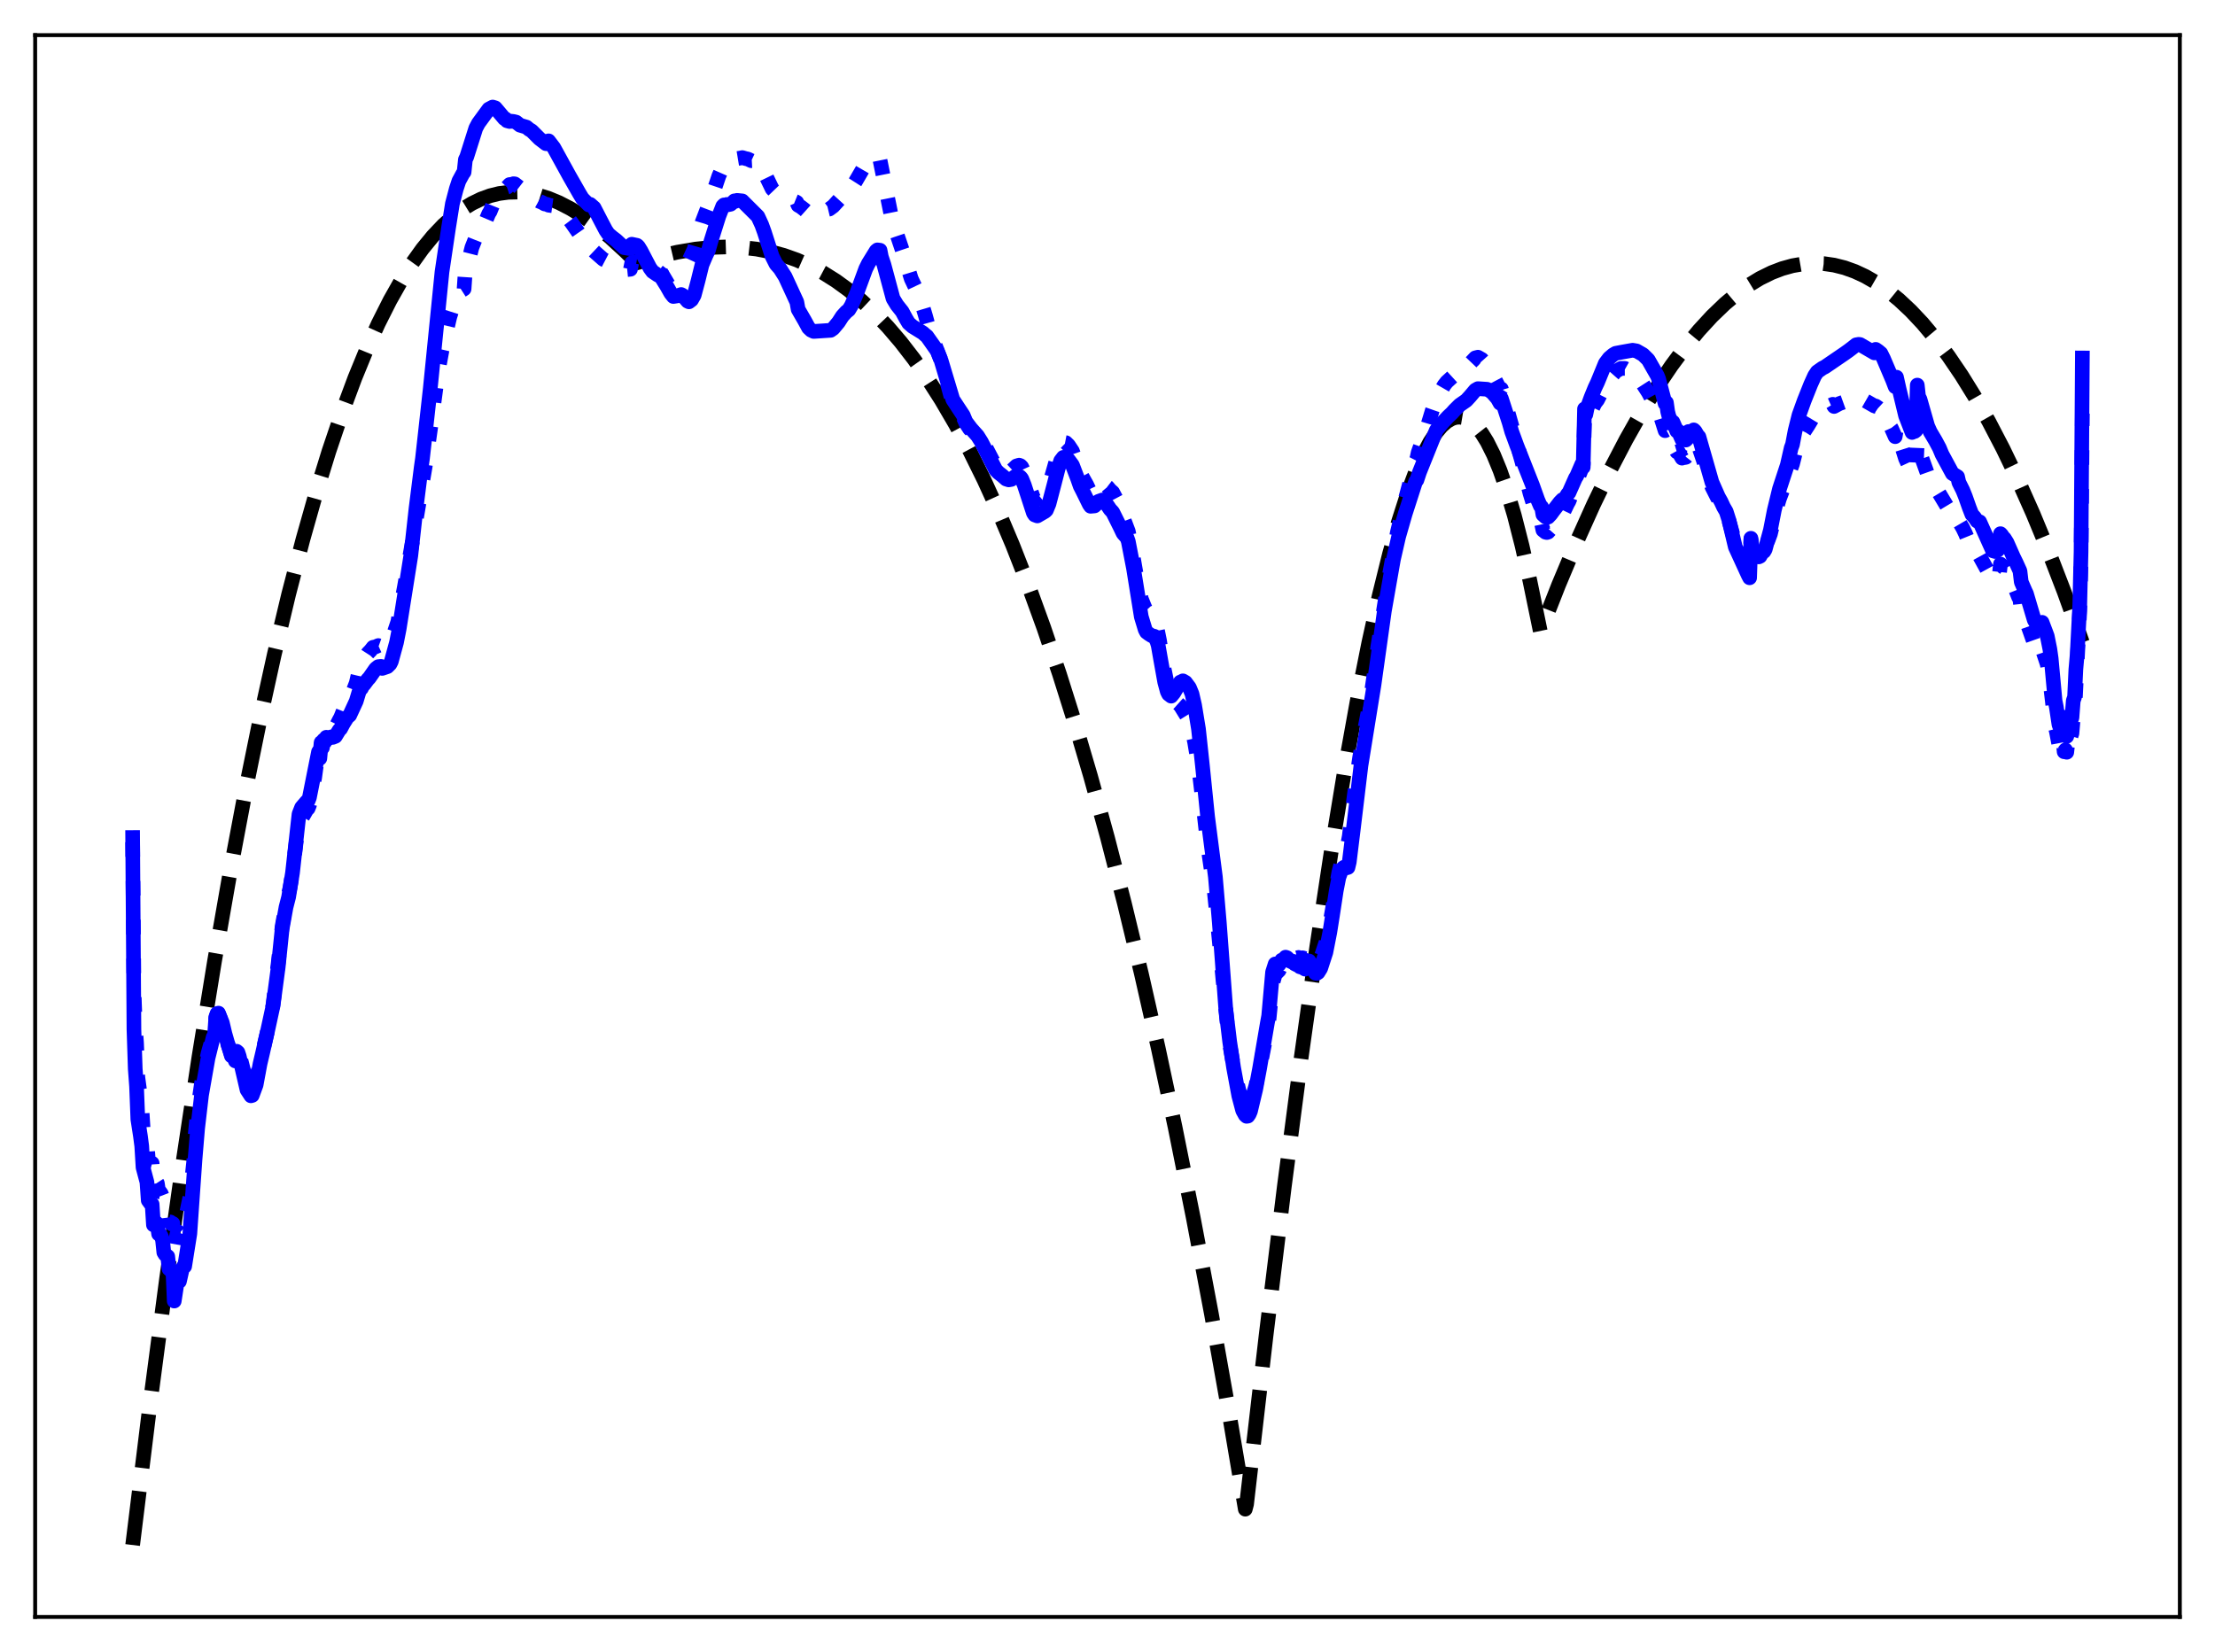 <?xml version="1.0" encoding="utf-8" standalone="no"?>
<!DOCTYPE svg PUBLIC "-//W3C//DTD SVG 1.1//EN"
  "http://www.w3.org/Graphics/SVG/1.1/DTD/svg11.dtd">
<svg xmlns:xlink="http://www.w3.org/1999/xlink" width="453.6pt" height="338.4pt" viewBox="0 0 453.6 338.4" xmlns="http://www.w3.org/2000/svg" version="1.1">
 <defs>
  <style type="text/css">*{stroke-linejoin: round; stroke-linecap: butt}</style>
 </defs>
 <g id="figure_1">
  <g id="patch_1">
   <path d="M 0 338.4 
L 453.6 338.4 
L 453.6 0 
L 0 0 
z
" style="fill: #ffffff"/>
  </g>
  <g id="axes_1">
   <g id="patch_2">
    <path d="M 7.2 331.2 
L 446.4 331.2 
L 446.4 7.2 
L 7.2 7.2 
z
" style="fill: #ffffff"/>
   </g>
   <g id="matplotlib.axis_1"/>
   <g id="matplotlib.axis_2"/>
   <g id="line2d_1">
    <path d="M 27.164 316.473 
L 30.624 288.368 
L 34.084 262.094 
L 37.545 237.599 
L 40.739 216.521 
L 43.933 196.872 
L 47.127 178.609 
L 50.321 161.691 
L 53.249 147.329 
L 56.177 134.029 
L 59.105 121.76 
L 62.033 110.49 
L 64.695 101.083 
L 67.357 92.45 
L 70.019 84.568 
L 72.681 77.411 
L 75.076 71.571 
L 77.472 66.282 
L 79.868 61.526 
L 82.263 57.285 
L 84.393 53.934 
L 86.522 50.964 
L 88.652 48.363 
L 90.781 46.118 
L 92.911 44.217 
L 94.774 42.826 
L 96.637 41.68 
L 98.5 40.772 
L 100.364 40.092 
L 102.227 39.633 
L 104.09 39.386 
L 105.953 39.344 
L 108.083 39.534 
L 110.212 39.968 
L 112.342 40.632 
L 114.471 41.515 
L 116.867 42.755 
L 119.263 44.237 
L 121.924 46.148 
L 124.852 48.543 
L 128.047 51.468 
L 130.442 53.838 
L 134.701 52.594 
L 138.694 51.658 
L 142.42 51.024 
L 145.881 50.671 
L 149.075 50.57 
L 152.003 50.685 
L 154.931 51.017 
L 157.859 51.581 
L 160.521 52.308 
L 163.183 53.253 
L 165.844 54.427 
L 168.506 55.842 
L 171.168 57.511 
L 173.83 59.446 
L 176.492 61.658 
L 179.153 64.161 
L 181.815 66.965 
L 184.477 70.083 
L 187.139 73.528 
L 189.801 77.311 
L 192.729 81.878 
L 195.657 86.885 
L 198.585 92.348 
L 201.513 98.284 
L 204.441 104.708 
L 207.369 111.637 
L 210.563 119.79 
L 213.757 128.585 
L 216.951 138.041 
L 220.145 148.179 
L 223.34 159.022 
L 226.8 171.586 
L 230.26 185.027 
L 233.721 199.371 
L 237.181 214.646 
L 240.641 230.878 
L 244.368 249.459 
L 248.095 269.213 
L 251.821 290.174 
L 255.015 309.127 
L 255.281 308.104 
L 259.274 273.537 
L 263.001 243.118 
L 266.461 216.664 
L 269.655 193.934 
L 272.583 174.644 
L 275.245 158.485 
L 277.907 143.72 
L 280.303 131.69 
L 282.432 122.048 
L 284.561 113.437 
L 286.425 106.781 
L 288.288 100.974 
L 289.885 96.693 
L 291.482 93.073 
L 292.813 90.575 
L 294.144 88.558 
L 295.209 87.298 
L 296.273 86.358 
L 297.338 85.742 
L 298.137 85.497 
L 298.935 85.439 
L 299.734 85.572 
L 300.532 85.897 
L 301.331 86.416 
L 302.396 87.414 
L 303.46 88.767 
L 304.525 90.479 
L 305.856 93.133 
L 307.187 96.367 
L 308.518 100.192 
L 310.115 105.575 
L 311.712 111.839 
L 313.309 119.003 
L 315.439 129.345 
L 319.165 119.856 
L 322.892 110.981 
L 326.352 103.293 
L 329.812 96.144 
L 333.007 90.025 
L 336.201 84.372 
L 339.395 79.188 
L 342.323 74.851 
L 345.251 70.914 
L 347.913 67.684 
L 350.575 64.789 
L 353.236 62.23 
L 355.632 60.217 
L 358.028 58.479 
L 360.423 57.019 
L 362.819 55.838 
L 364.948 55.023 
L 367.078 54.43 
L 369.207 54.061 
L 371.337 53.916 
L 373.466 53.997 
L 375.596 54.305 
L 377.725 54.84 
L 379.855 55.604 
L 381.984 56.597 
L 384.113 57.821 
L 386.509 59.476 
L 388.905 61.425 
L 391.3 63.67 
L 393.696 66.213 
L 396.358 69.39 
L 399.02 72.938 
L 401.681 76.86 
L 404.343 81.157 
L 407.271 86.32 
L 410.199 91.942 
L 413.127 98.026 
L 416.321 105.194 
L 419.516 112.919 
L 422.71 121.203 
L 426.17 130.814 
L 426.436 131.581 
L 426.436 131.581 
" clip-path="url(#pd2e2bc3d21)" style="fill: none; stroke-dasharray: 11.1,4.8; stroke-dashoffset: 0; stroke: #000000; stroke-width: 3"/>
   </g>
   <g id="line2d_2">
    <path d="M 27.164 172.496 
L 27.43 202.786 
L 27.696 209.928 
L 27.962 213.622 
L 28.228 220.676 
L 29.027 226.574 
L 29.293 230.923 
L 29.825 233.022 
L 30.092 233.766 
L 30.358 237.471 
L 30.89 238.193 
L 31.156 238.267 
L 31.423 242.329 
L 31.689 241.954 
L 31.955 241.956 
L 32.221 242.367 
L 32.487 244.104 
L 32.753 244.126 
L 33.02 244.509 
L 33.286 245.198 
L 33.552 247.449 
L 33.818 247.8 
L 34.351 248.068 
L 34.617 250.271 
L 34.883 250.307 
L 35.149 250.698 
L 35.415 250.623 
L 35.681 255.75 
L 36.214 252.844 
L 36.48 252.333 
L 36.746 252.578 
L 37.279 250.796 
L 37.545 250.391 
L 37.811 250.475 
L 38.876 245.275 
L 39.674 237.889 
L 39.94 232.701 
L 40.473 227.403 
L 41.271 221.85 
L 41.804 219.202 
L 42.07 218.287 
L 42.602 215.799 
L 43.667 211.996 
L 43.933 211.612 
L 44.199 208.449 
L 44.465 207.699 
L 44.732 207.628 
L 45.53 209.655 
L 46.063 211.863 
L 46.595 213.678 
L 47.393 216.077 
L 47.926 216.263 
L 48.192 216.75 
L 48.458 214.967 
L 48.724 215.107 
L 48.991 215.8 
L 50.588 222.059 
L 51.386 223.169 
L 51.652 223.126 
L 52.451 221.147 
L 53.516 216.586 
L 55.379 208.654 
L 55.911 205.778 
L 56.976 197.273 
L 57.775 189.773 
L 58.573 185.313 
L 59.372 181.919 
L 59.904 178.736 
L 60.969 169.801 
L 61.235 169.487 
L 61.767 167.684 
L 62.832 165.821 
L 63.098 165.59 
L 63.364 164.935 
L 64.429 159.357 
L 64.961 155.433 
L 65.228 153.853 
L 65.494 154.838 
L 65.76 152.102 
L 66.026 152.016 
L 66.292 150.408 
L 66.559 150.52 
L 66.825 149.557 
L 67.091 149.626 
L 67.357 149.379 
L 67.623 149.443 
L 67.889 149.226 
L 68.156 149.306 
L 68.688 149.061 
L 69.487 147.472 
L 69.753 146.998 
L 70.285 145.668 
L 70.817 144.582 
L 71.35 143.66 
L 71.616 143.368 
L 72.947 139.933 
L 73.479 137.681 
L 74.012 136.281 
L 74.278 135.472 
L 74.81 134.632 
L 75.343 133.803 
L 75.875 133.257 
L 76.407 132.586 
L 76.94 132.478 
L 77.472 132.235 
L 77.738 132.329 
L 78.004 132.268 
L 78.271 132.38 
L 78.537 132.256 
L 78.803 132.294 
L 79.335 132.058 
L 80.134 131.093 
L 80.666 129.781 
L 81.465 127.382 
L 82.796 120.335 
L 84.393 111.271 
L 85.457 105.074 
L 87.055 95.646 
L 88.385 86.18 
L 89.716 76.135 
L 90.515 71.752 
L 92.112 64.897 
L 93.177 61.564 
L 93.709 60.442 
L 94.508 59.516 
L 95.04 59.175 
L 95.306 55.227 
L 96.105 52.807 
L 96.637 50.701 
L 97.968 47.338 
L 98.234 47.118 
L 99.033 45.889 
L 99.299 45.633 
L 100.097 43.742 
L 100.364 43.33 
L 101.162 41.343 
L 101.695 40.392 
L 101.961 39.851 
L 103.292 38.537 
L 103.824 38.359 
L 104.356 37.801 
L 104.889 37.757 
L 105.155 37.632 
L 105.421 37.664 
L 106.752 38.693 
L 107.284 39.132 
L 107.817 39.501 
L 108.083 39.851 
L 108.881 40.329 
L 109.414 40.758 
L 109.946 40.96 
L 110.479 41.256 
L 111.011 41.469 
L 111.543 41.778 
L 112.076 41.876 
L 112.342 42.028 
L 113.939 42.247 
L 114.471 42.54 
L 115.27 43.266 
L 117.133 45.73 
L 120.061 49.947 
L 121.924 51.705 
L 123.521 53.106 
L 125.119 53.943 
L 126.982 54.781 
L 127.514 55.138 
L 128.313 55.23 
L 129.111 55.15 
L 129.377 53.844 
L 129.91 53.656 
L 130.442 53.761 
L 132.305 54.84 
L 134.169 55.13 
L 136.032 56.577 
L 136.564 56.617 
L 137.097 56.401 
L 138.161 55.774 
L 138.96 55.103 
L 140.557 54.087 
L 141.089 53.373 
L 142.154 51.071 
L 143.219 47.416 
L 143.751 45.623 
L 145.615 40.732 
L 146.413 38.421 
L 147.212 36.054 
L 148.01 34.217 
L 148.276 33.952 
L 149.075 33.738 
L 149.607 33.499 
L 150.406 32.696 
L 150.672 32.681 
L 150.938 32.484 
L 151.737 32.352 
L 152.003 32.278 
L 152.801 32.512 
L 153.068 32.551 
L 153.866 32.923 
L 154.132 32.909 
L 154.665 33.174 
L 155.197 33.268 
L 155.996 34.39 
L 156.528 35.371 
L 158.125 38.679 
L 158.924 39.513 
L 160.787 40.104 
L 162.384 41.079 
L 162.916 41.295 
L 163.183 41.454 
L 163.449 42.052 
L 163.981 42.353 
L 164.78 42.971 
L 165.578 43.686 
L 166.111 43.827 
L 166.643 43.759 
L 168.24 43.174 
L 169.305 42.949 
L 169.837 42.821 
L 170.636 42.23 
L 173.031 39.602 
L 174.096 38.908 
L 175.161 37.243 
L 177.024 34.042 
L 177.823 33.262 
L 179.42 32.189 
L 179.686 32.232 
L 180.218 32.814 
L 182.614 44.698 
L 183.412 47.206 
L 185.009 51.937 
L 186.607 57.093 
L 187.405 58.78 
L 188.736 62.053 
L 189.535 64.729 
L 190.599 68.563 
L 191.664 71.111 
L 192.729 73.888 
L 193.793 77.727 
L 194.858 81.655 
L 195.391 82.754 
L 196.455 84.244 
L 197.254 85.426 
L 197.786 86.655 
L 198.585 87.872 
L 199.383 88.612 
L 200.714 89.774 
L 201.513 90.942 
L 203.908 95.546 
L 204.441 95.93 
L 205.239 96.201 
L 206.304 96.651 
L 206.836 96.568 
L 207.103 96.433 
L 208.167 95.44 
L 208.7 95.28 
L 208.966 95.382 
L 209.232 95.647 
L 209.764 96.798 
L 211.628 101.978 
L 211.894 102.298 
L 212.16 102.385 
L 212.426 102.343 
L 214.289 100.816 
L 214.822 99.525 
L 217.217 91.139 
L 217.484 90.757 
L 217.75 90.573 
L 218.282 90.675 
L 218.815 91.195 
L 219.613 92.397 
L 220.678 95.394 
L 221.21 96.928 
L 222.541 99.299 
L 223.073 100.423 
L 223.34 100.764 
L 223.872 100.659 
L 224.138 100.492 
L 225.203 99.271 
L 225.735 98.971 
L 226.268 99.321 
L 226.8 99.728 
L 227.332 100.365 
L 227.865 100.838 
L 228.663 102.352 
L 229.196 103.774 
L 229.994 106.012 
L 231.059 108.835 
L 231.857 112.91 
L 232.922 119.058 
L 233.721 122.664 
L 234.519 124.655 
L 235.052 125.256 
L 235.318 125.402 
L 236.116 126.327 
L 236.383 126.749 
L 236.915 128.536 
L 237.447 131.176 
L 238.246 136.292 
L 239.044 140.15 
L 239.577 141.814 
L 240.109 143.046 
L 240.908 144.023 
L 241.174 144.045 
L 241.706 144.521 
L 243.037 146.679 
L 243.569 147.93 
L 244.102 149.54 
L 244.634 151.967 
L 245.433 156.77 
L 246.231 163.553 
L 247.296 173.02 
L 248.627 182.216 
L 249.425 189.961 
L 251.555 212.309 
L 252.62 218.482 
L 253.684 223.256 
L 254.483 225.796 
L 255.015 226.637 
L 255.281 226.862 
L 255.548 226.858 
L 255.814 226.572 
L 256.08 226.082 
L 257.145 222.522 
L 257.943 219.052 
L 259.807 209.474 
L 260.605 201.529 
L 261.137 199.571 
L 261.936 198.782 
L 262.468 197.575 
L 263.001 197.056 
L 263.267 196.485 
L 263.533 196.366 
L 263.799 196.387 
L 264.065 196.528 
L 264.598 196.353 
L 264.864 196.029 
L 265.13 196.26 
L 265.663 196.188 
L 265.929 196.114 
L 266.195 196.254 
L 266.727 196.185 
L 267.26 196.342 
L 267.526 196.071 
L 268.058 194.977 
L 269.389 197.068 
L 269.655 197.123 
L 269.921 196.98 
L 270.454 196.293 
L 271.519 193.076 
L 272.583 187.804 
L 274.18 178.655 
L 274.979 175.514 
L 275.777 173.426 
L 276.044 172.704 
L 276.31 171.295 
L 276.842 166.787 
L 277.641 160.604 
L 278.439 155.153 
L 279.238 150.642 
L 280.569 143.727 
L 281.633 136.542 
L 282.166 132.385 
L 284.295 119.007 
L 286.159 109.04 
L 287.756 102.432 
L 289.885 94.487 
L 290.151 93.97 
L 290.417 92.717 
L 292.281 87.488 
L 293.345 83.971 
L 294.144 81.691 
L 295.741 78.915 
L 296.273 78.237 
L 298.669 76.041 
L 299.201 75.756 
L 300 75.412 
L 301.065 74.421 
L 302.129 73.3 
L 302.662 73.167 
L 303.46 73.625 
L 303.993 74.222 
L 304.791 75.225 
L 306.655 78.742 
L 307.187 80.075 
L 307.453 79.658 
L 311.712 94.702 
L 313.309 101.002 
L 314.374 104.482 
L 315.172 106.511 
L 315.439 107.103 
L 315.705 107.349 
L 315.971 108.59 
L 316.503 109.015 
L 316.769 109.078 
L 317.036 108.996 
L 317.568 108.392 
L 318.367 107.264 
L 319.964 104.893 
L 320.23 104.795 
L 321.028 103.129 
L 321.295 102.673 
L 323.956 95.853 
L 324.223 95.701 
L 324.489 86.345 
L 324.755 87.072 
L 325.021 85.937 
L 326.618 82.597 
L 327.151 81.91 
L 328.481 79.288 
L 329.014 78.385 
L 329.812 77.313 
L 330.345 76.709 
L 330.877 76.059 
L 331.942 75.46 
L 332.74 75.46 
L 333.805 76.065 
L 334.337 76.423 
L 335.402 77.298 
L 336.201 78.296 
L 337.532 80.361 
L 338.064 81.329 
L 338.596 82.152 
L 339.129 83.117 
L 339.395 83.45 
L 339.661 84.007 
L 340.992 88.212 
L 341.258 88.076 
L 341.791 90.287 
L 342.323 91.17 
L 342.589 91.13 
L 343.388 92.552 
L 343.654 92.471 
L 344.452 93.84 
L 344.719 93.614 
L 344.985 93.723 
L 345.251 93.668 
L 345.517 93.324 
L 345.783 91.977 
L 346.316 91.876 
L 346.582 91.538 
L 346.848 91.018 
L 347.114 91.051 
L 347.647 91.52 
L 347.913 91.616 
L 348.977 94.744 
L 349.776 97.541 
L 350.042 97.897 
L 350.575 99.711 
L 351.639 101.819 
L 353.503 105.065 
L 354.035 106.535 
L 355.1 110.359 
L 356.164 112.412 
L 357.761 115.344 
L 358.294 116.5 
L 358.56 110.257 
L 358.826 112.203 
L 359.092 112.454 
L 359.359 112.892 
L 359.891 112.925 
L 360.157 113.104 
L 360.423 113.017 
L 360.956 112.31 
L 361.222 112.42 
L 361.488 112.216 
L 362.553 109.375 
L 363.884 103.845 
L 364.416 102.1 
L 367.078 95.057 
L 367.61 92.967 
L 368.409 90.555 
L 369.473 88.375 
L 370.272 87.149 
L 371.071 85.813 
L 371.869 84.785 
L 372.668 84.11 
L 374.797 83.049 
L 375.329 82.814 
L 375.596 83.257 
L 376.66 82.68 
L 379.588 81.628 
L 379.855 81.443 
L 380.653 81.457 
L 381.185 81.617 
L 383.847 83.146 
L 384.113 83.163 
L 384.646 83.524 
L 385.444 84.257 
L 386.509 86.111 
L 387.041 87.312 
L 387.308 87.659 
L 388.106 89.443 
L 388.372 87.851 
L 388.905 89.732 
L 390.236 93.958 
L 391.567 96.813 
L 392.365 96.741 
L 392.631 90.469 
L 392.897 92.358 
L 393.164 92.711 
L 394.761 97.171 
L 395.293 98.208 
L 396.092 99.344 
L 399.02 104.223 
L 399.818 105.148 
L 400.351 105.261 
L 400.883 105.496 
L 401.149 106.792 
L 401.948 108.156 
L 402.48 109.261 
L 403.279 111.222 
L 403.811 112.392 
L 404.609 113.242 
L 404.876 113.569 
L 405.142 113.648 
L 405.408 113.925 
L 408.07 118.761 
L 408.336 118.81 
L 408.868 118.592 
L 409.135 118.374 
L 409.401 117.938 
L 409.667 115.536 
L 409.933 115.752 
L 410.199 116.129 
L 410.465 116.314 
L 411.53 117.998 
L 412.329 119.891 
L 412.595 120.323 
L 413.393 122.338 
L 413.66 122.753 
L 413.926 125.284 
L 414.724 126.817 
L 414.991 127.301 
L 416.854 132.563 
L 417.386 133.536 
L 417.652 133.785 
L 417.919 133.721 
L 418.185 132.866 
L 419.249 136.061 
L 419.782 139.293 
L 420.314 143.869 
L 420.847 148.749 
L 421.113 149.802 
L 421.645 152.602 
L 421.911 153.135 
L 422.177 152.769 
L 422.444 151.192 
L 422.71 153.985 
L 422.976 153.607 
L 423.242 154.086 
L 423.508 151.653 
L 423.775 152.98 
L 424.041 151.01 
L 424.307 150.197 
L 424.573 147.074 
L 424.839 146.174 
L 425.904 125.103 
L 426.17 114.932 
L 426.436 84.714 
L 426.436 84.714 
" clip-path="url(#pd2e2bc3d21)" style="fill: none; stroke-dasharray: 3,4.95; stroke-dashoffset: 0; stroke: #0000ff; stroke-width: 3"/>
   </g>
   <g id="line2d_3">
    <path d="M 27.164 171.552 
L 27.43 210.839 
L 27.696 218.94 
L 27.962 222.525 
L 28.228 229.272 
L 28.761 232.717 
L 29.027 234.755 
L 29.293 239.143 
L 30.092 242.13 
L 30.358 245.884 
L 30.89 246.611 
L 31.156 246.673 
L 31.423 250.892 
L 31.689 250.476 
L 31.955 250.443 
L 32.221 250.875 
L 32.487 252.758 
L 32.753 252.766 
L 33.02 253.206 
L 33.286 253.991 
L 33.552 256.541 
L 33.818 256.967 
L 34.351 257.368 
L 34.617 259.915 
L 34.883 259.987 
L 35.149 260.49 
L 35.415 260.408 
L 35.681 266.497 
L 36.214 262.995 
L 36.48 262.312 
L 36.746 262.472 
L 37.279 260.108 
L 37.545 259.475 
L 37.811 259.398 
L 38.876 252.71 
L 39.94 237.478 
L 40.473 231.115 
L 41.271 224.293 
L 42.07 219.748 
L 42.602 216.725 
L 43.667 212.439 
L 43.933 212.118 
L 44.199 208.344 
L 44.465 207.604 
L 44.732 207.525 
L 45.53 209.496 
L 46.063 211.744 
L 46.595 213.599 
L 47.393 216.291 
L 47.66 216.412 
L 47.926 216.661 
L 48.192 217.316 
L 48.458 215.332 
L 48.724 215.561 
L 48.991 216.364 
L 50.588 223.231 
L 51.386 224.456 
L 51.652 224.378 
L 52.451 222.214 
L 53.249 217.915 
L 53.782 215.652 
L 54.847 210.939 
L 55.911 206.033 
L 56.976 198.047 
L 57.775 190.261 
L 58.573 185.826 
L 59.105 183.749 
L 59.904 178.76 
L 61.235 166.753 
L 61.767 165.4 
L 62.832 164.158 
L 63.098 164.049 
L 63.364 163.356 
L 65.228 154.011 
L 65.494 155.343 
L 65.76 152.591 
L 66.026 153.153 
L 66.292 151.562 
L 66.559 151.942 
L 66.825 151.019 
L 67.091 151.275 
L 67.357 151.036 
L 67.623 151.129 
L 67.889 150.928 
L 68.156 151.037 
L 68.688 150.821 
L 69.487 149.511 
L 69.753 149.268 
L 70.285 148.262 
L 70.817 147.418 
L 71.084 146.963 
L 71.616 146.503 
L 72.947 143.627 
L 73.479 141.859 
L 73.745 141.174 
L 74.012 141.005 
L 74.278 140.438 
L 74.544 140.21 
L 75.343 139.14 
L 75.609 138.876 
L 76.94 136.968 
L 77.472 136.552 
L 78.004 136.496 
L 78.271 136.909 
L 79.335 136.546 
L 79.868 136.012 
L 80.134 135.49 
L 81.199 131.591 
L 81.731 128.889 
L 84.127 113.821 
L 85.191 104.183 
L 86.256 95.755 
L 86.522 93.889 
L 87.055 89.111 
L 88.119 79.531 
L 90.515 55.698 
L 91.846 46.728 
L 92.644 41.722 
L 93.443 38.692 
L 93.975 37.076 
L 94.774 35.6 
L 95.04 35.246 
L 95.306 32.692 
L 95.572 32.152 
L 97.436 26.265 
L 97.968 25.259 
L 100.097 22.346 
L 100.896 21.927 
L 101.428 22.092 
L 103.292 24.296 
L 103.558 24.375 
L 103.824 24.734 
L 104.356 24.88 
L 104.623 24.822 
L 105.155 24.88 
L 105.687 25.011 
L 106.486 25.644 
L 107.817 26.038 
L 108.349 26.492 
L 108.881 26.808 
L 110.479 28.408 
L 111.809 29.428 
L 112.076 29.446 
L 112.342 28.851 
L 113.407 30.247 
L 116.601 36.051 
L 118.73 39.78 
L 119.263 40.654 
L 120.593 41.986 
L 120.86 41.858 
L 121.658 42.559 
L 122.989 45.138 
L 124.054 47.163 
L 124.586 47.937 
L 125.385 48.618 
L 126.183 49.225 
L 127.78 50.714 
L 128.579 50.852 
L 129.111 50.929 
L 129.377 50.027 
L 130.442 50.25 
L 130.708 50.477 
L 131.241 51.336 
L 133.104 54.897 
L 133.636 55.623 
L 134.701 56.34 
L 134.967 56.411 
L 135.5 56.925 
L 136.564 58.639 
L 137.363 60.056 
L 137.895 60.731 
L 138.694 60.604 
L 139.492 60.331 
L 139.759 60.468 
L 140.823 61.699 
L 141.089 61.822 
L 141.622 61.417 
L 142.154 60.483 
L 142.953 57.493 
L 143.751 54.248 
L 144.55 52.361 
L 145.082 51.248 
L 145.615 49.338 
L 147.212 44.274 
L 148.01 42.233 
L 148.276 41.974 
L 148.543 42.005 
L 148.809 41.884 
L 149.075 41.947 
L 149.607 41.833 
L 150.14 41.392 
L 150.406 41.137 
L 150.672 41.216 
L 150.938 41.042 
L 152.003 41.152 
L 155.197 44.332 
L 155.996 46.068 
L 156.528 47.545 
L 158.125 52.511 
L 158.924 54.103 
L 159.722 55.003 
L 160.787 56.678 
L 163.183 61.875 
L 163.449 63.369 
L 164.78 65.675 
L 165.578 67.14 
L 166.111 67.642 
L 166.643 67.89 
L 170.103 67.66 
L 170.636 67.287 
L 171.7 66.011 
L 172.499 64.77 
L 173.297 63.892 
L 173.83 63.46 
L 174.362 62.572 
L 175.427 60.124 
L 177.29 55.064 
L 177.823 53.99 
L 179.42 51.403 
L 179.686 51.185 
L 180.218 51.256 
L 180.484 52.616 
L 181.017 54.218 
L 182.88 61.149 
L 183.679 62.467 
L 184.743 63.808 
L 185.542 65.286 
L 186.074 66.176 
L 186.873 66.875 
L 189.002 68.189 
L 189.535 68.67 
L 189.801 68.865 
L 191.93 71.881 
L 192.729 73.85 
L 193.527 76.523 
L 195.124 81.831 
L 196.189 83.462 
L 197.254 85.07 
L 197.786 86.369 
L 198.851 87.78 
L 200.182 89.269 
L 200.98 90.54 
L 203.908 96.242 
L 204.441 96.791 
L 205.239 97.419 
L 206.038 98.125 
L 206.57 98.295 
L 207.103 98.198 
L 207.901 97.586 
L 208.433 97.474 
L 208.7 97.534 
L 208.966 97.725 
L 209.232 98.056 
L 209.764 99.368 
L 211.628 105.085 
L 211.894 105.477 
L 212.426 105.675 
L 214.023 104.745 
L 214.289 104.482 
L 214.822 103.191 
L 215.887 99.124 
L 216.685 96.021 
L 217.217 94.371 
L 217.75 93.684 
L 218.282 93.725 
L 218.815 94.186 
L 219.613 95.267 
L 220.678 98.05 
L 221.21 99.569 
L 221.743 100.61 
L 223.073 103.318 
L 223.34 103.699 
L 224.138 103.63 
L 224.404 103.381 
L 224.937 102.702 
L 225.735 102.416 
L 226.268 102.917 
L 226.8 103.534 
L 227.332 104.327 
L 227.865 104.902 
L 229.462 108.113 
L 229.994 109.234 
L 230.793 110.14 
L 231.059 110.894 
L 232.124 116.392 
L 233.721 126.325 
L 234.519 128.968 
L 234.785 129.474 
L 235.318 129.872 
L 235.85 130.205 
L 236.383 130.323 
L 236.915 131.329 
L 237.181 132.195 
L 237.713 135.233 
L 238.512 139.688 
L 239.044 141.652 
L 239.311 142.181 
L 239.843 142.593 
L 240.375 141.943 
L 241.706 139.71 
L 241.972 139.642 
L 242.239 139.458 
L 242.771 139.768 
L 243.569 140.831 
L 244.102 142.127 
L 244.634 144.448 
L 245.433 149.318 
L 246.231 156.748 
L 247.296 167.254 
L 248.893 179.616 
L 249.692 188.899 
L 251.023 206.695 
L 251.821 213.361 
L 252.62 218.681 
L 253.684 224.445 
L 254.483 227.461 
L 255.015 228.423 
L 255.281 228.657 
L 255.548 228.614 
L 255.814 228.231 
L 256.08 227.604 
L 257.145 223.133 
L 257.943 218.886 
L 259.54 209.533 
L 259.807 208.084 
L 260.605 199.115 
L 261.137 197.45 
L 261.67 197.663 
L 261.936 197.571 
L 262.468 196.664 
L 263.001 196.534 
L 263.267 196.061 
L 263.533 196.15 
L 263.799 196.399 
L 264.065 196.81 
L 264.598 197.071 
L 264.864 196.918 
L 265.13 197.421 
L 265.663 197.688 
L 265.929 197.741 
L 266.195 198.035 
L 266.727 198.176 
L 267.26 198.506 
L 267.526 198.214 
L 268.058 196.838 
L 269.389 199.338 
L 269.655 199.382 
L 269.921 199.209 
L 270.454 198.353 
L 271.519 195.075 
L 272.317 191.006 
L 272.849 187.664 
L 273.648 182.421 
L 274.18 179.706 
L 274.713 178.266 
L 274.979 177.825 
L 275.245 177.631 
L 275.777 177.761 
L 276.044 177.683 
L 276.31 176.575 
L 277.108 170.087 
L 278.705 156.809 
L 281.367 140.338 
L 283.497 125.145 
L 285.36 114.547 
L 286.425 109.901 
L 287.756 105.272 
L 289.885 98.662 
L 290.151 98.342 
L 290.684 96.726 
L 294.144 88.114 
L 295.475 86.505 
L 296.54 85.364 
L 297.338 84.615 
L 297.871 84.014 
L 298.935 82.962 
L 300.266 82.038 
L 301.065 81.17 
L 302.129 79.911 
L 302.662 79.608 
L 304.525 79.734 
L 305.057 80.016 
L 305.59 80.399 
L 306.655 81.63 
L 307.187 82.587 
L 307.453 81.613 
L 309.05 86.553 
L 309.583 88.419 
L 310.647 91.323 
L 313.841 99.412 
L 314.906 102.39 
L 315.439 103.635 
L 315.705 103.846 
L 315.971 105.406 
L 316.503 105.883 
L 316.769 105.985 
L 317.036 105.918 
L 317.568 105.349 
L 318.1 104.624 
L 319.431 102.892 
L 319.964 102.347 
L 320.23 102.547 
L 321.028 101.206 
L 321.295 100.93 
L 322.625 97.936 
L 322.892 97.509 
L 323.956 95.041 
L 324.223 95.16 
L 324.489 83.753 
L 324.755 84.908 
L 325.021 83.586 
L 325.82 81.394 
L 326.618 79.441 
L 327.151 78.315 
L 328.748 74.416 
L 329.546 73.358 
L 330.345 72.68 
L 330.877 72.368 
L 332.208 72.118 
L 333.805 71.832 
L 334.337 71.74 
L 335.136 71.877 
L 336.467 72.636 
L 337.532 73.688 
L 339.395 76.956 
L 339.661 77.607 
L 340.992 82.663 
L 341.258 82.463 
L 341.524 84.329 
L 341.791 85.37 
L 342.323 86.439 
L 342.589 86.451 
L 343.388 88.298 
L 343.654 88.268 
L 344.452 90.054 
L 344.719 89.863 
L 344.985 90.094 
L 345.251 90.134 
L 345.517 89.869 
L 345.783 88.393 
L 346.049 88.569 
L 346.316 88.607 
L 346.582 88.415 
L 346.848 88.057 
L 347.114 88.306 
L 347.647 89.199 
L 347.913 89.474 
L 350.575 98.766 
L 351.905 101.777 
L 352.438 102.73 
L 352.97 103.869 
L 353.503 104.784 
L 354.035 106.454 
L 355.366 112.041 
L 358.028 117.843 
L 358.294 118.35 
L 358.56 110.457 
L 358.826 112.94 
L 359.092 113.176 
L 359.359 113.715 
L 359.891 113.867 
L 360.157 114.073 
L 360.423 113.95 
L 360.956 113.027 
L 361.222 112.975 
L 361.488 112.531 
L 362.553 108.591 
L 363.351 104.511 
L 364.416 100.133 
L 366.013 95.258 
L 366.812 91.749 
L 367.078 91.047 
L 367.61 88.242 
L 368.409 85.033 
L 369.473 82.082 
L 370.804 78.746 
L 371.603 76.975 
L 372.135 76.171 
L 373.2 75.42 
L 373.732 75.149 
L 377.725 72.424 
L 378.524 71.857 
L 379.322 71.252 
L 380.121 70.623 
L 380.653 70.532 
L 380.919 70.571 
L 383.847 72.28 
L 384.113 71.563 
L 384.646 71.928 
L 385.178 72.38 
L 385.711 73.45 
L 387.574 77.831 
L 388.106 79.215 
L 388.372 77.258 
L 388.905 79.649 
L 390.236 85.162 
L 391.3 87.907 
L 391.567 88.579 
L 391.833 88.407 
L 392.099 88.38 
L 392.365 88.169 
L 392.631 78.882 
L 392.897 81.293 
L 393.164 81.715 
L 394.761 87.289 
L 395.293 88.475 
L 396.358 90.272 
L 397.156 91.763 
L 397.689 93.046 
L 399.818 96.988 
L 400.883 97.65 
L 401.149 98.808 
L 401.948 100.406 
L 402.48 101.724 
L 403.279 103.988 
L 403.811 105.361 
L 404.343 105.951 
L 404.876 106.736 
L 405.408 106.88 
L 408.07 112.813 
L 408.602 112.969 
L 409.135 112.666 
L 409.401 112.261 
L 409.667 109.316 
L 409.933 109.601 
L 410.199 110.055 
L 410.465 110.276 
L 410.998 111.123 
L 412.329 114.131 
L 412.861 115.214 
L 413.66 116.971 
L 413.926 119.214 
L 414.724 121.053 
L 414.991 121.618 
L 416.588 127.007 
L 417.652 128.761 
L 417.919 128.666 
L 418.185 127.475 
L 418.983 129.576 
L 419.249 130.304 
L 419.782 132.959 
L 420.048 134.846 
L 420.847 143.536 
L 421.113 144.854 
L 421.645 148.409 
L 421.911 149.152 
L 422.177 148.771 
L 422.444 146.878 
L 422.71 150.463 
L 422.976 150.048 
L 423.242 150.834 
L 423.508 148.082 
L 423.775 149.908 
L 424.041 147.694 
L 424.307 147.021 
L 424.573 143.529 
L 424.839 142.781 
L 425.105 137.132 
L 425.372 134.097 
L 425.904 123.961 
L 426.17 113.055 
L 426.436 73.328 
L 426.436 73.328 
" clip-path="url(#pd2e2bc3d21)" style="fill: none; stroke: #0000ff; stroke-width: 3; stroke-linecap: square"/>
   </g>
   <g id="patch_3">
    <path d="M 7.2 331.2 
L 7.2 7.2 
" style="fill: none; stroke: #000000; stroke-width: 0.8; stroke-linejoin: miter; stroke-linecap: square"/>
   </g>
   <g id="patch_4">
    <path d="M 446.4 331.2 
L 446.4 7.2 
" style="fill: none; stroke: #000000; stroke-width: 0.8; stroke-linejoin: miter; stroke-linecap: square"/>
   </g>
   <g id="patch_5">
    <path d="M 7.2 331.2 
L 446.4 331.2 
" style="fill: none; stroke: #000000; stroke-width: 0.8; stroke-linejoin: miter; stroke-linecap: square"/>
   </g>
   <g id="patch_6">
    <path d="M 7.2 7.2 
L 446.4 7.2 
" style="fill: none; stroke: #000000; stroke-width: 0.8; stroke-linejoin: miter; stroke-linecap: square"/>
   </g>
  </g>
 </g>
 <defs>
  <clipPath id="pd2e2bc3d21">
   <rect x="7.2" y="7.2" width="439.2" height="324"/>
  </clipPath>
 </defs>
</svg>
